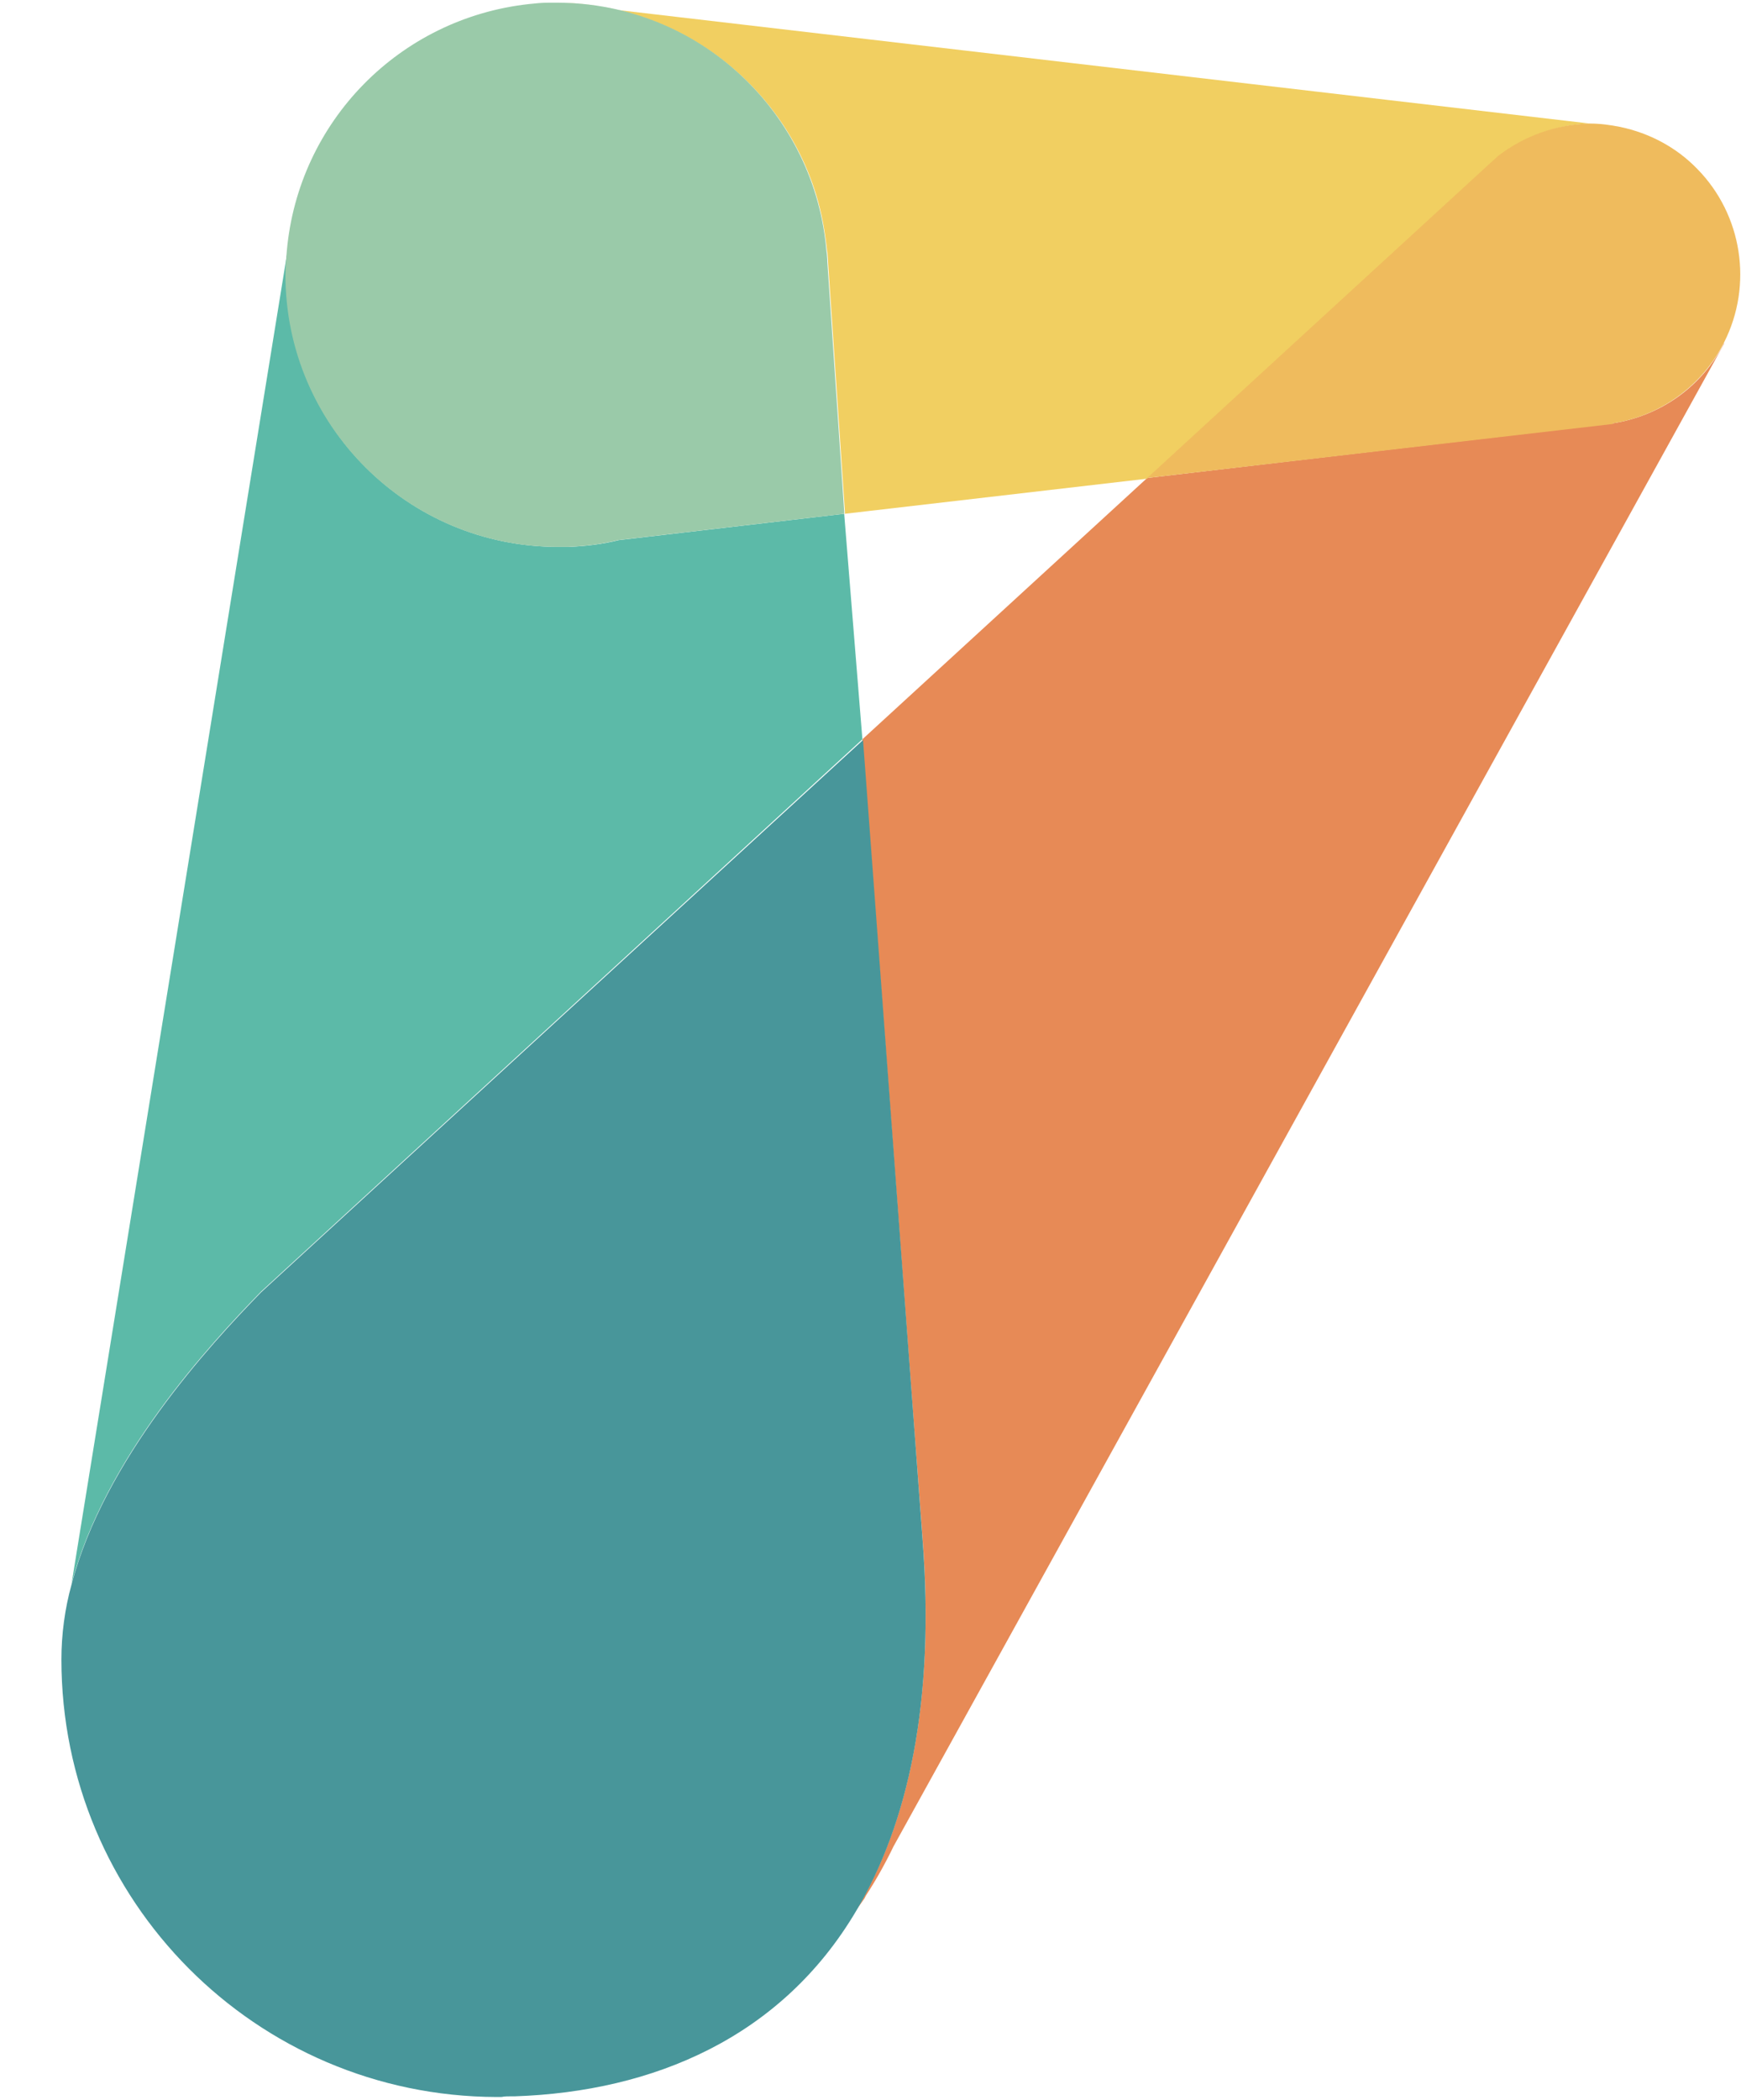 <?xml version="1.0" encoding="utf-8"?>
<!-- Generator: Adobe Illustrator 23.0.3, SVG Export Plug-In . SVG Version: 6.00 Build 0)  -->
<svg version="1.1" id="Layer_1" xmlns="http://www.w3.org/2000/svg" xmlns:xlink="http://www.w3.org/1999/xlink" x="0px" y="0px"
	 viewBox="0 0 258 311" style="enable-background:new 0 0 258 311;" xml:space="preserve">
<style type="text/css">
	.st0{opacity:0.88;}
	.st1{fill:#E47A3F;}
	.st2{fill:#46B19C;}
	.st3{fill:#30888D;}
	.st4{fill:#EFC94C;}
	.st5{fill:#EDB247;}
	.st6{fill:#8CC39E;}
</style>
<g id="Grupo_4" class="st0">
	<path id="Caminho_1" class="st1" d="M239,62.7L239,62.7l-69,8.1l0,0h0l-42.2,38.7v0.1l8.9,118.1v0l0.4,5.9l-0.4-5.9
		c1.9,24.2-2.1,42.3-9.8,55.2c0.4-0.6,0.8-1.1,1.2-1.7l0,0l0.2-0.4c1.5-2.3,2.9-4.8,4.1-7.3L255.5,50.9c0,0,0-0.1,0-0.1
		C252.3,57.2,246.1,61.6,239,62.7"/>
	<path id="Caminho_2" class="st2" d="M127.8,109.5l-2.7-33.4L91.7,80c-2.4,0.6-4.9,0.9-7.4,1c-0.5,0-1.1,0-1.6,0l0,0
		c-22.3,0-40.3-18-40.3-40.3c0,0,0,0,0,0c0-1.2,0.1-2.4,0.2-3.5c0,0,0,0,0,0L10.6,234.6c4.9-18.6,20.4-35.4,28.1-43.3L127.8,109.5z"
		/>
	<path id="Caminho_3" class="st3" d="M75.7,310.5c0.2,0,0.4,0,0.6,0c20.5-0.7,39.5-8.7,50.6-27.5c7.7-13,11.7-31,9.8-55.2
		l-8.8-118.1l0-0.1l-89.2,81.8c-7.7,7.9-23.2,24.7-28.1,43.3c-1,3.6-1.5,7.4-1.5,11.1c0,35.7,28.8,64.7,64.5,64.8c0.1,0,0.1,0,0.2,0
		c0.2,0,0.4,0,0.5,0C74.8,310.5,75.2,310.5,75.7,310.5"/>
	<path id="Caminho_4" class="st4" d="M120.9,28.7c0.9,2.9,1.4,5.8,1.7,8.8l0-0.3l0.1,1.3c0,0.1,0,0.2,0,0.2l2.5,37l0,0.4l44.8-5.2h0
		l0,0h0l49.8-45.6l1.2-1.1l1.1-1l0.1,0c3.9-3.1,8.7-4.8,13.6-4.9h-0.2L91.7,1.5c-2.9-0.7-5.9-1-8.9-1.1h-0.1
		C100.2,0.6,115.7,12,120.9,28.7"/>
	<path id="Caminho_5" class="st5" d="M222,23.1l-1.1,1l-1.2,1.1L170,70.8h0l69-8l0-0.1c7.1-1.1,13.3-5.6,16.5-12
		c4.3-8.5,2.7-18.9-4-25.7c-3.1-3.2-7.1-5.3-11.4-6.2c-1.5-0.3-3-0.5-4.5-0.5C230.7,18.4,225.9,20.1,222,23.1L222,23.1z"/>
	<path id="Caminho_6" class="st6" d="M42.5,37.2c-0.1,1.2-0.2,2.3-0.2,3.5C42.3,63,60.4,81,82.6,81c0,0,0,0,0,0l0,0
		c0.5,0,1.1,0,1.6,0c2.5-0.1,5-0.4,7.4-1l33.5-3.9l0-0.4l-2.5-37c0-0.1,0-0.2,0-0.2l-0.1-1.3l0,0.3c-1.6-20.8-18.9-37-39.8-37.1
		h-0.4c-0.4,0-0.8,0-1.1,0c-0.9,0-1.9,0.1-2.8,0.2C59.2,2.7,44.2,18,42.5,37.2"/>
</g>
</svg>
